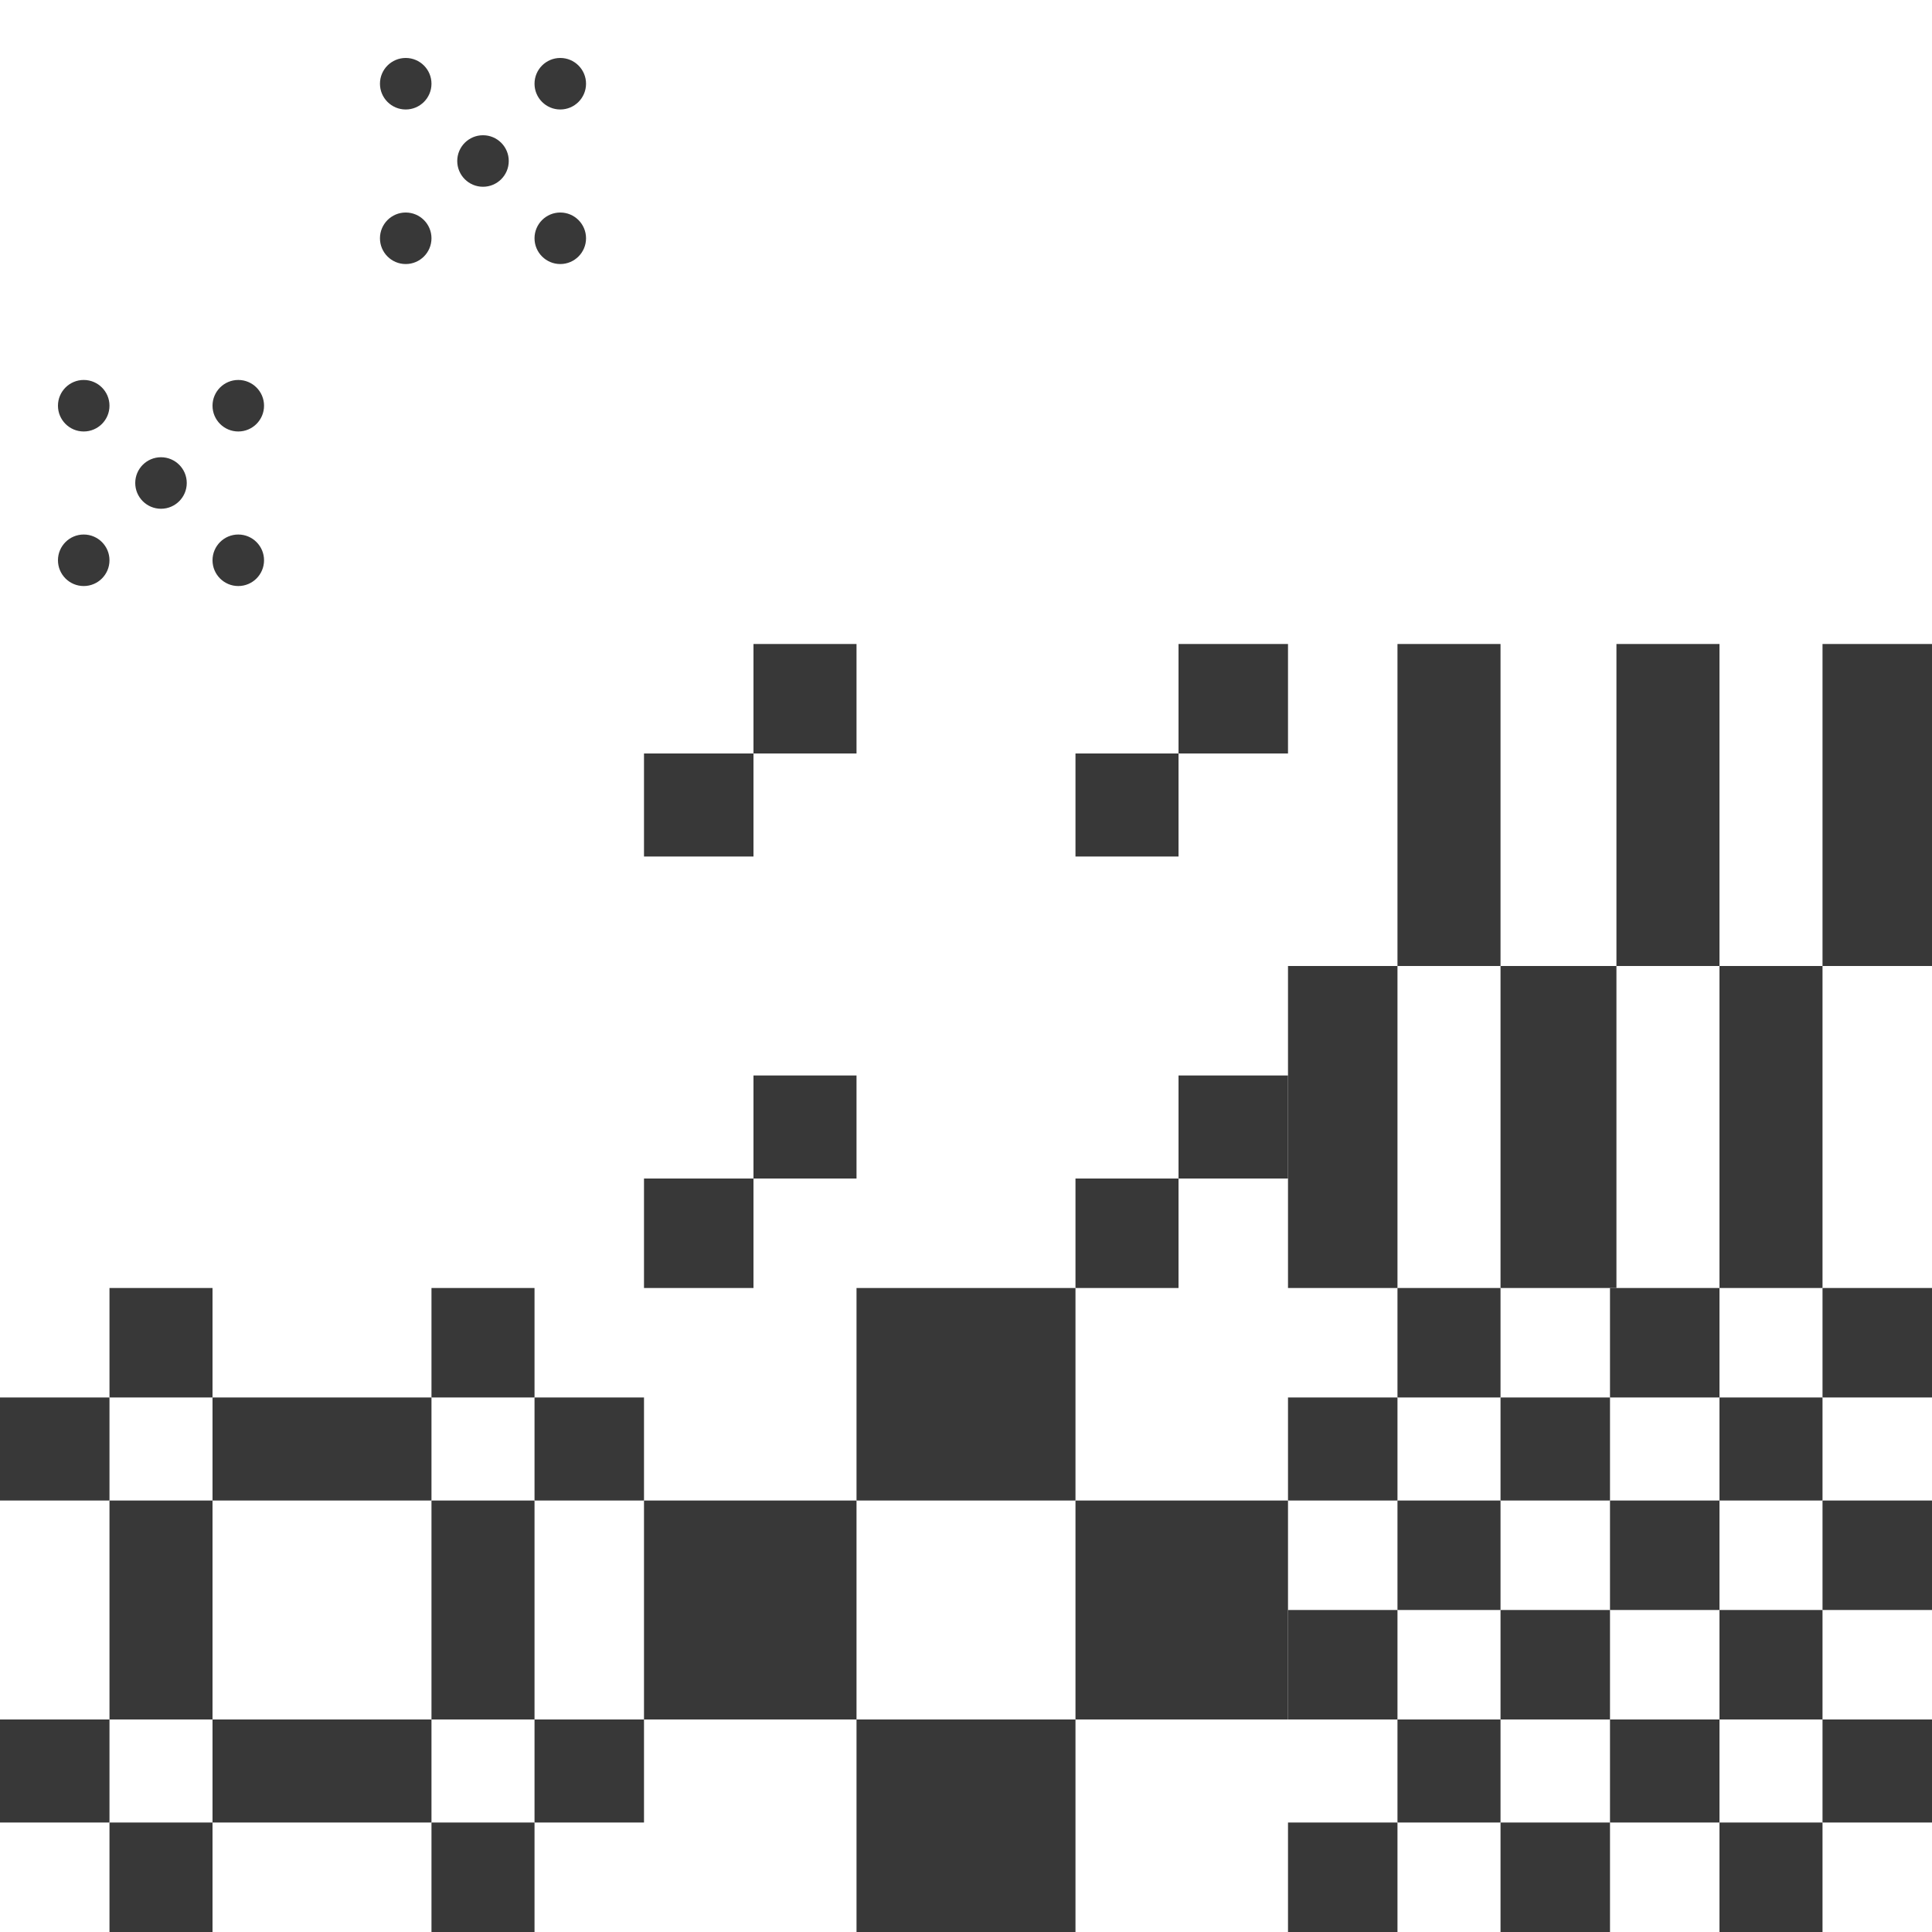 <svg width="150" height="150" viewBox="0 0 150 150" fill="none" xmlns="http://www.w3.org/2000/svg">
<rect width="8.5" height="8.5" transform="matrix(1 0 0 -1 116.5 150)" fill="#383838"/>
<rect width="8.5" height="8.5" transform="matrix(1 0 0 -1 141.5 125)" fill="#383838"/>
<rect width="8.5" height="8.5" transform="matrix(1 0 0 -1 100 150)" fill="#383838"/>
<rect width="8.5" height="8.5" transform="matrix(1 0 0 -1 125 125)" fill="#383838"/>
<rect width="8.5" height="8.5" transform="matrix(1 0 0 -1 116.5 133.5)" fill="#383838"/>
<rect width="8.5" height="8.5" transform="matrix(1 0 0 -1 141.5 108.5)" fill="#383838"/>
<rect width="8" height="8" transform="matrix(1 0 0 -1 108.5 141.5)" fill="#383838"/>
<rect width="8" height="8" transform="matrix(1 0 0 -1 133.5 116.5)" fill="#383838"/>
<rect width="8.5" height="8.5" transform="matrix(1 0 0 -1 100 133.5)" fill="#383838"/>
<rect width="8.5" height="8.5" transform="matrix(1 0 0 -1 125 108.5)" fill="#383838"/>
<rect width="8" height="8.5" transform="matrix(1 0 0 -1 133.5 150)" fill="#383838"/>
<rect width="8" height="8.5" transform="matrix(1 0 0 -1 108.5 125)" fill="#383838"/>
<rect width="8.5" height="8" transform="matrix(1 0 0 -1 125 141.5)" fill="#383838"/>
<rect width="8.5" height="8" transform="matrix(1 0 0 -1 100 116.5)" fill="#383838"/>
<rect width="8.5" height="8" transform="matrix(1 0 0 -1 141.5 141.5)" fill="#383838"/>
<rect width="8.5" height="8" transform="matrix(1 0 0 -1 116.5 116.5)" fill="#383838"/>
<rect width="8" height="8.5" transform="matrix(1 0 0 -1 133.5 133.5)" fill="#383838"/>
<rect width="8" height="8.5" transform="matrix(1 0 0 -1 108.5 108.5)" fill="#383838"/>
<rect width="8" height="8.5" transform="matrix(1 0 0 -1 8.5 150)" fill="#383838"/>
<rect width="8" height="8.5" transform="matrix(1 0 0 -1 33.5 150)" fill="#383838"/>
<rect width="8" height="17" transform="matrix(1 0 0 -1 8.5 133.5)" fill="#383838"/>
<rect width="8.5" height="8" transform="matrix(1 0 0 -1 0 141.5)" fill="#383838"/>
<rect width="8.5" height="8" transform="matrix(1 0 0 -1 0 116.5)" fill="#383838"/>
<rect width="17" height="8" transform="matrix(1 0 0 -1 16.5 141.5)" fill="#383838"/>
<rect width="8.5" height="8" transform="matrix(1 0 0 -1 41.5 141.5)" fill="#383838"/>
<rect width="8.5" height="8" transform="matrix(1 0 0 -1 41.5 116.5)" fill="#383838"/>
<rect width="17" height="8" transform="matrix(1 0 0 -1 16.5 116.5)" fill="#383838"/>
<rect width="8" height="17" transform="matrix(1 0 0 -1 33.5 133.5)" fill="#383838"/>
<rect width="8" height="8.5" transform="matrix(1 0 0 -1 33.5 108.5)" fill="#383838"/>
<rect width="8" height="8.5" transform="matrix(1 0 0 -1 8.5 108.5)" fill="#383838"/>
<rect width="17" height="16.5" transform="matrix(1 0 0 -1 66.5 150)" fill="#383838"/>
<rect width="16.5" height="17" transform="matrix(1 0 0 -1 50 133.5)" fill="#383838"/>
<rect width="16.5" height="17" transform="matrix(1 0 0 -1 83.5 133.5)" fill="#383838"/>
<rect width="17" height="16.5" transform="matrix(1 0 0 -1 66.5 116.5)" fill="#383838"/>
<rect width="8.5" height="25" transform="matrix(1 0 0 -1 100 100)" fill="#383838"/>
<rect width="8" height="25" transform="matrix(1 0 0 -1 133.5 100)" fill="#383838"/>
<rect width="9" height="25" transform="matrix(1 0 0 -1 116.5 100)" fill="#383838"/>
<rect width="8" height="25" transform="matrix(1 0 0 -1 108.5 75)" fill="#383838"/>
<rect width="8.5" height="25" transform="matrix(1 0 0 -1 141.5 75)" fill="#383838"/>
<rect width="8" height="25" transform="matrix(1 0 0 -1 125.5 75)" fill="#383838"/>
<rect width="8.5" height="8.5" transform="matrix(1 0 0 -1 50 100)" fill="#383838"/>
<rect width="8.5" height="8.5" transform="matrix(1 0 0 -1 91.5 58.5)" fill="#383838"/>
<rect width="8" height="8" transform="matrix(1 0 0 -1 58.5 91.5)" fill="#383838"/>
<rect width="8" height="8" transform="matrix(1 0 0 -1 83.5 66.5)" fill="#383838"/>
<rect width="8" height="8.5" transform="matrix(1 0 0 -1 83.5 100)" fill="#383838"/>
<rect width="8.5" height="8" transform="matrix(1 0 0 -1 50 66.5)" fill="#383838"/>
<rect width="8.5" height="8" transform="matrix(1 0 0 -1 91.5 91.5)" fill="#383838"/>
<rect width="8" height="8.5" transform="matrix(1 0 0 -1 58.5 58.5)" fill="#383838"/>
<circle cx="2" cy="2" r="2" transform="matrix(1 0 0 -1 16.5 45.5)" fill="#383838"/>
<circle cx="2" cy="2" r="2" transform="matrix(1 0 0 -1 10.5 39.5)" fill="#383838"/>
<circle cx="2" cy="2" r="2" transform="matrix(1 0 0 -1 4.5 33.5)" fill="#383838"/>
<circle cx="2" cy="2" r="2" transform="matrix(1 0 0 -1 16.5 33.5)" fill="#383838"/>
<circle cx="2" cy="2" r="2" transform="matrix(1 0 0 -1 4.5 45.5)" fill="#383838"/>
<circle cx="2" cy="2" r="2" transform="matrix(1 0 0 -1 41.5 20.5)" fill="#383838"/>
<circle cx="2" cy="2" r="2" transform="matrix(1 0 0 -1 29.5 20.5)" fill="#383838"/>
<circle cx="2" cy="2" r="2" transform="matrix(1 0 0 -1 41.5 8.5)" fill="#383838"/>
<circle cx="2" cy="2" r="2" transform="matrix(1 0 0 -1 35.5 14.5)" fill="#383838"/>
<circle cx="2" cy="2" r="2" transform="matrix(1 0 0 -1 29.5 8.5)" fill="#383838"/>
</svg>
